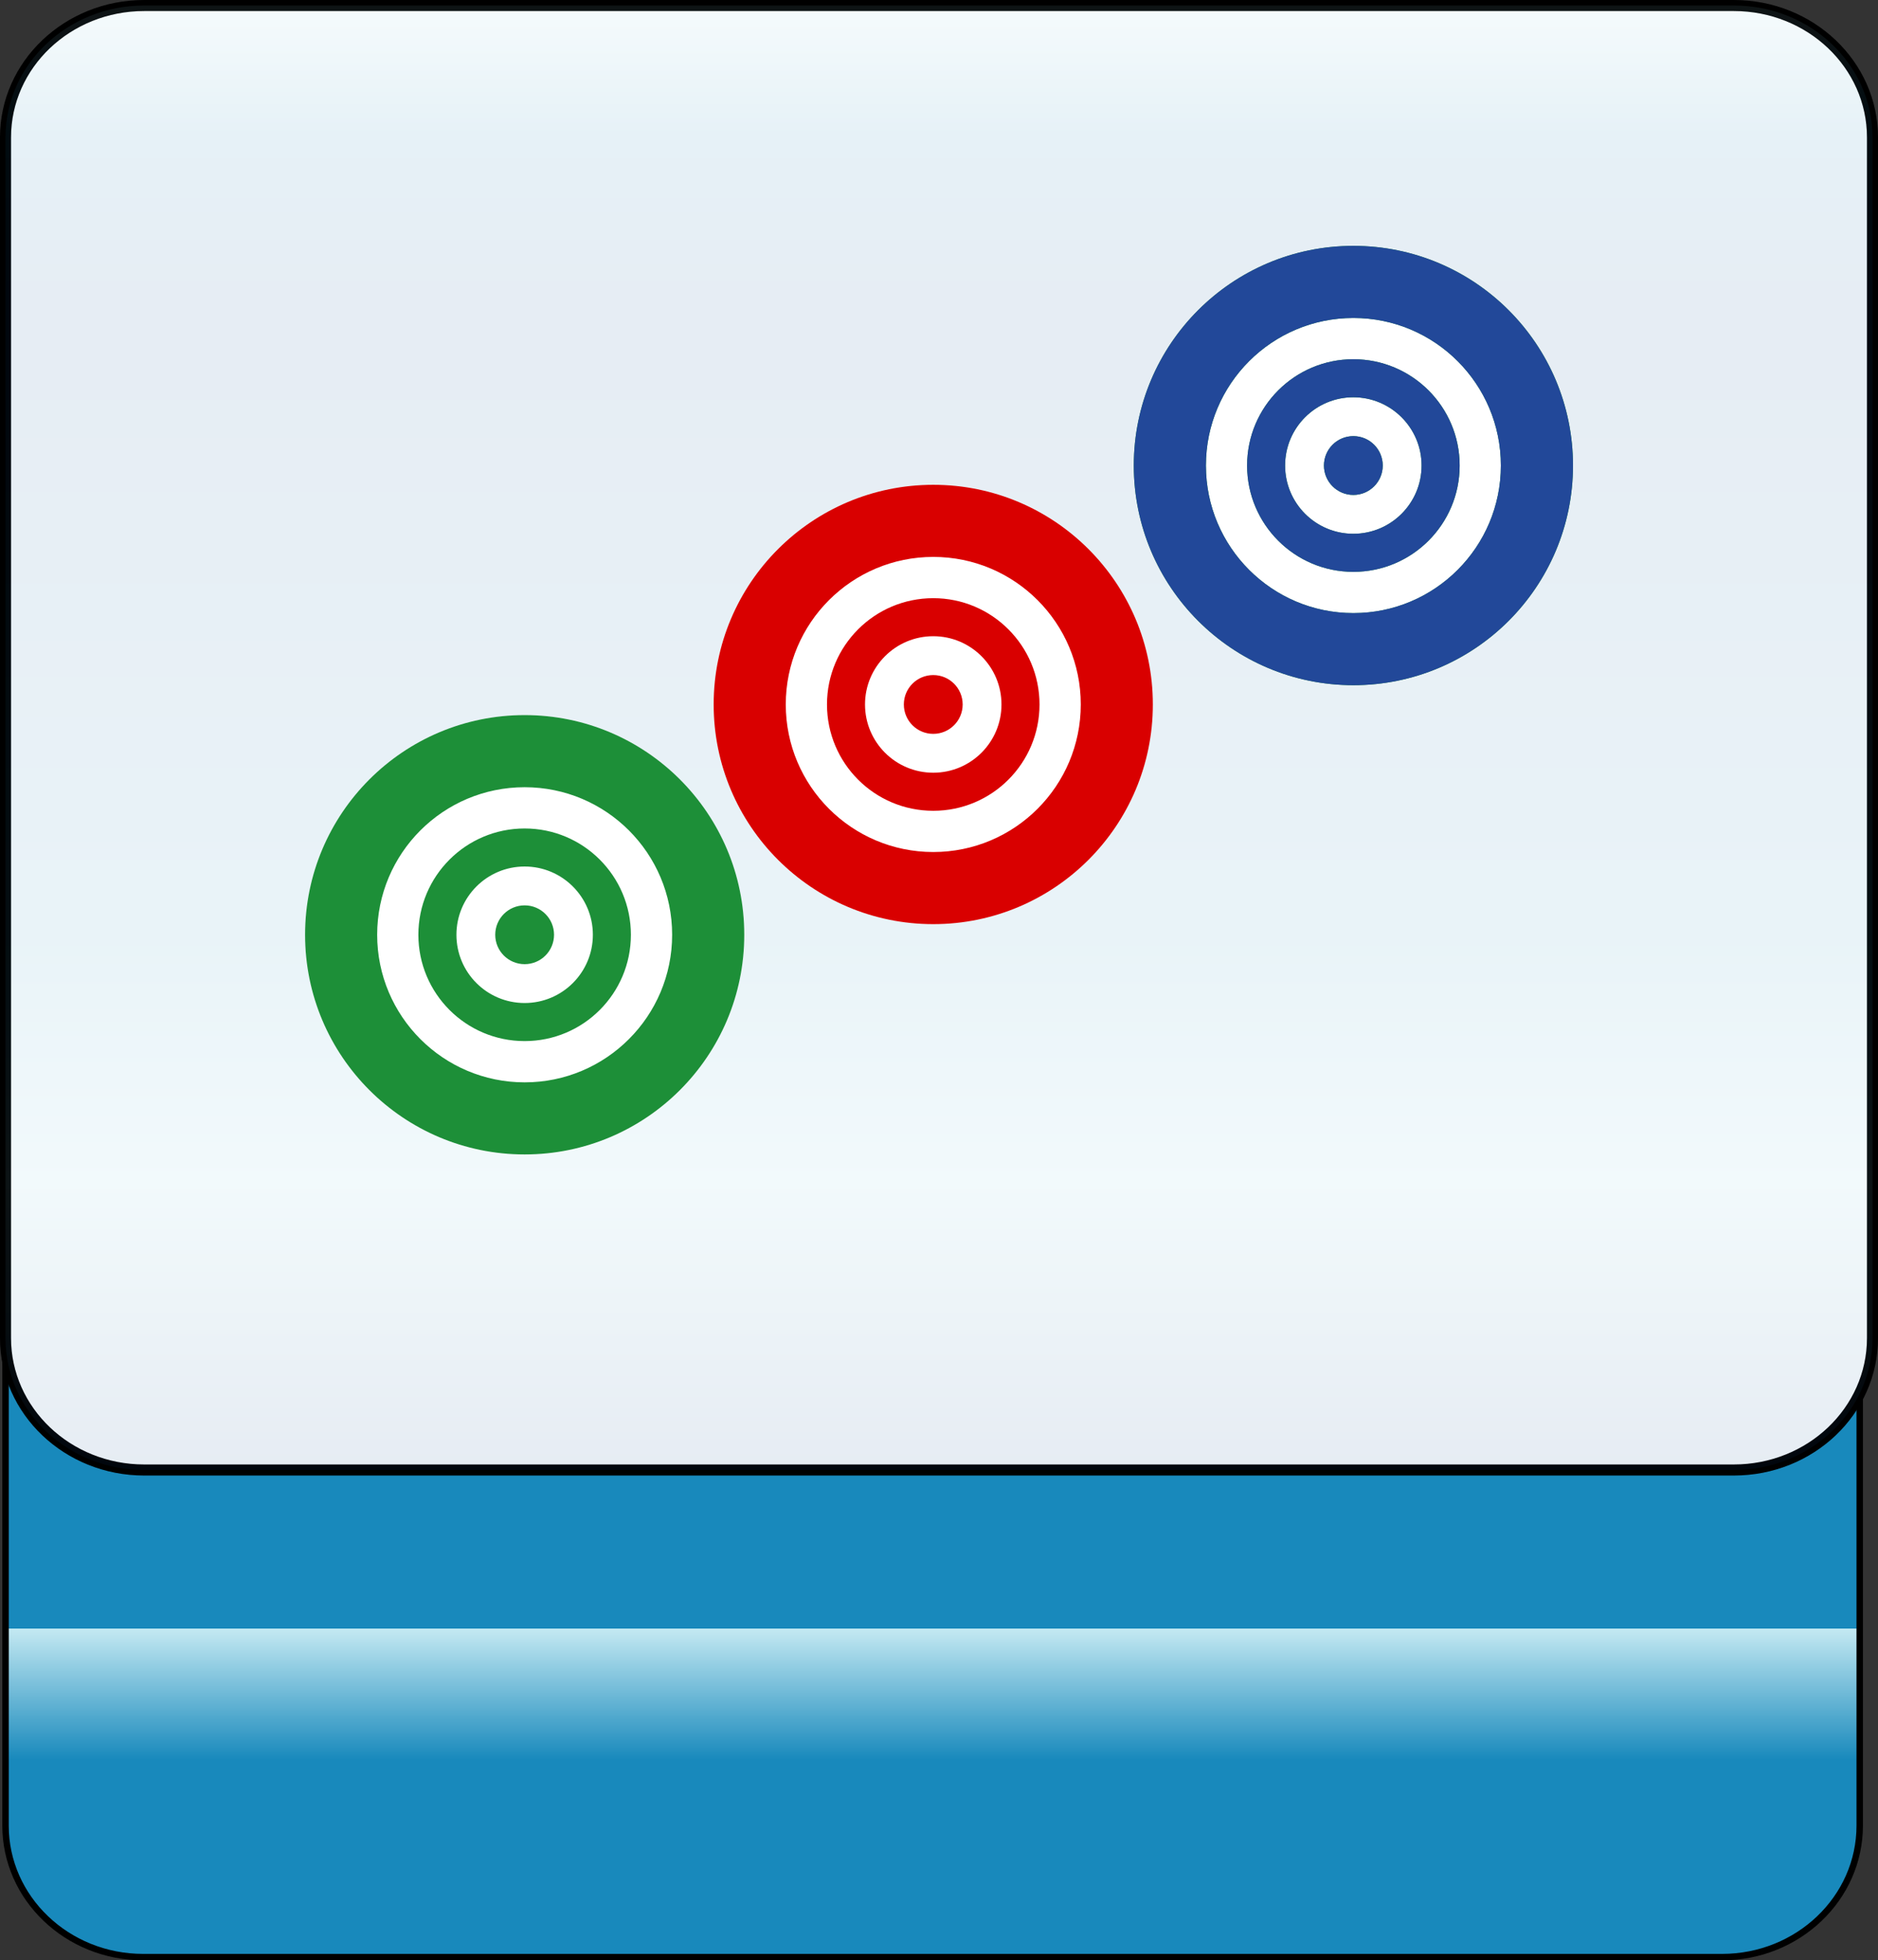 <?xml version="1.0" encoding="utf-8"?>
<!-- Generator: Adobe Illustrator 12.0.0, SVG Export Plug-In . SVG Version: 6.00 Build 51448)  -->
<!DOCTYPE svg PUBLIC "-//W3C//DTD SVG 1.1//EN" "http://www.w3.org/Graphics/SVG/1.1/DTD/svg11.dtd">
<svg  version="1.1"
	 xmlns:x="http://ns.adobe.com/Extensibility/1.0/" xmlns:i="http://ns.adobe.com/AdobeIllustrator/10.0/" xmlns:graph="http://ns.adobe.com/Graphs/1.0/" i:viewOrigin="-0.3208 113.645" i:rulerOrigin="0 0" i:pageBounds="0 113 108 0"
	 xmlns="http://www.w3.org/2000/svg" xmlns:xlink="http://www.w3.org/1999/xlink" xmlns:a="http://ns.adobe.com/AdobeSVGViewerExtensions/3.0/"
	 width="109.1" height="113.832" viewBox="0 0 109.1 113.832" overflow="visible" enable-background="new 0 0 109.1 113.832"
	 xml:space="preserve">
<rect x="0" y="0" width="109.1" height="113.832" fill="#333333" stroke="none"/>
<g id="图层_1" i:knockout="Off" i:layer="yes" i:dimmedPercent="50" i:rgbTrio="#4F008000FFFF">
	<g i:knockout="Off">
		
			<linearGradient id="XMLID_127_" gradientUnits="userSpaceOnUse" x1="936.074" y1="81.001" x2="1020.868" y2="81.001" gradientTransform="matrix(0 -1 1 0 -26.822 1049.72)">
			<stop  offset="0.135" style="stop-color:#1889BC"/>
			<stop  offset="0.225" style="stop-color:#C4E9F2"/>
			<a:midPointStop  offset="0.135" style="stop-color:#1889BC"/>
			<a:midPointStop  offset="0.5" style="stop-color:#1889BC"/>
			<a:midPointStop  offset="0.225" style="stop-color:#C4E9F2"/>
		</linearGradient>
		<path fill="url(#XMLID_127_)" stroke="#000000" stroke-width="0.374" d="M100.036,28.852c4.418,0,8.002,3.42,8.002,7.638v69.518
			c0,4.218-3.584,7.638-8.002,7.638H8.321c-4.418,0-8-3.42-8-7.638V36.49c0-4.218,3.582-7.638,8-7.638H100.036z"/>
		<path fill="#FFFFFF" stroke="#000000" stroke-width="0.641" d="M8.377,85.36c-4.449,0-8.057-3.43-8.057-7.66V7.98
			c0-4.23,3.607-7.659,8.057-7.659h92.348c4.447,0,8.055,3.429,8.055,7.659V77.7c0,4.23-3.605,7.66-8.055,7.66H8.377z"/>
		
			<linearGradient id="XMLID_128_" gradientUnits="userSpaceOnUse" x1="-229.268" y1="-254.262" x2="-144.229" y2="-254.262" gradientTransform="matrix(0 1 -1 0 -199.712 229.589)">
			<stop  offset="0" style="stop-color:#A3DDEA"/>
			<stop  offset="0.09" style="stop-color:#0678B3"/>
			<stop  offset="0.213" style="stop-color:#094C91"/>
			<stop  offset="0.64" style="stop-color:#2890C0"/>
			<stop  offset="0.803" style="stop-color:#82D0E3"/>
			<stop  offset="1" style="stop-color:#09468C"/>
			<a:midPointStop  offset="0" style="stop-color:#A3DDEA"/>
			<a:midPointStop  offset="0.5" style="stop-color:#A3DDEA"/>
			<a:midPointStop  offset="0.09" style="stop-color:#0678B3"/>
			<a:midPointStop  offset="0.5" style="stop-color:#0678B3"/>
			<a:midPointStop  offset="0.213" style="stop-color:#094C91"/>
			<a:midPointStop  offset="0.5" style="stop-color:#094C91"/>
			<a:midPointStop  offset="0.64" style="stop-color:#2890C0"/>
			<a:midPointStop  offset="0.5" style="stop-color:#2890C0"/>
			<a:midPointStop  offset="0.803" style="stop-color:#82D0E3"/>
			<a:midPointStop  offset="0.5" style="stop-color:#82D0E3"/>
			<a:midPointStop  offset="1" style="stop-color:#09468C"/>
		</linearGradient>
		
			<path i:isolated="yes" i:knockout="Off" opacity="0.1" fill="url(#XMLID_128_)" stroke="#000000" stroke-width="0.641" enable-background="new    " d="
			M8.377,85.36c-4.449,0-8.057-3.43-8.057-7.66V7.98c0-4.23,3.607-7.659,8.057-7.659h92.348c4.447,0,8.055,3.429,8.055,7.659V77.7
			c0,4.23-3.605,7.66-8.055,7.66H8.377z"/>
		<g i:knockout="Off">
			<circle fill="#FFFFFF" cx="30.479" cy="54.28" r="12.756"/>
			<circle fill="#FFFFFF" cx="54.215" cy="40.907" r="12.756"/>
			<circle fill="#FFFFFF" cx="78.622" cy="27.032" r="12.756"/>
			<path fill="#1D8F38" d="M17.723,54.28c0,7.043,5.711,12.756,12.756,12.756s12.758-5.713,12.758-12.756
				c0-7.045-5.713-12.756-12.758-12.756S17.723,47.235,17.723,54.28z M39.047,54.28c0,4.73-3.836,8.57-8.568,8.57
				s-8.568-3.84-8.568-8.57c0-4.732,3.836-8.568,8.568-8.568S39.047,49.547,39.047,54.28z M24.305,54.28
				c0,3.41,2.764,6.174,6.174,6.174s6.172-2.764,6.172-6.174c0-3.408-2.762-6.172-6.172-6.172S24.305,50.872,24.305,54.28z
				 M34.442,54.28c0,2.189-1.775,3.963-3.963,3.963c-2.189,0-3.963-1.771-3.963-3.963c0-2.188,1.773-3.963,3.963-3.963
				C32.667,50.317,34.442,52.092,34.442,54.28z M28.77,54.28c0,0.943,0.764,1.707,1.709,1.707c0.943,0,1.707-0.764,1.707-1.707
				c0-0.943-0.764-1.707-1.707-1.707C29.534,52.573,28.77,53.336,28.77,54.28z"/>
			<path fill="#1D8F38" d="M65.866,27.032c0,7.045,5.711,12.756,12.758,12.756s12.758-5.711,12.758-12.756
				c0-7.045-5.711-12.756-12.758-12.756S65.866,19.987,65.866,27.032z M87.192,27.032c0,4.734-3.836,8.57-8.568,8.57
				s-8.568-3.836-8.568-8.57c0-4.732,3.836-8.568,8.568-8.568C83.356,18.463,87.192,22.299,87.192,27.032z M72.45,27.032
				c0,3.41,2.766,6.174,6.172,6.174c3.41,0,6.176-2.764,6.176-6.174c0-3.408-2.766-6.172-6.176-6.172
				C75.213,20.86,72.45,23.624,72.45,27.032z M82.586,27.032c0,2.189-1.777,3.965-3.967,3.965c-2.188,0-3.963-1.775-3.963-3.965
				c0-2.188,1.773-3.963,3.963-3.963S82.586,24.844,82.586,27.032z M76.913,27.032c0,0.943,0.768,1.709,1.709,1.709
				c0.943,0,1.707-0.766,1.707-1.709c0-0.941-0.764-1.707-1.707-1.707C77.679,25.325,76.913,26.09,76.913,27.032z"/>
		</g>
		<path fill="#D90000" d="M41.459,40.907c0,7.043,5.713,12.756,12.758,12.756c7.045,0,12.756-5.713,12.756-12.756
			c0-7.045-5.711-12.756-12.756-12.756C47.172,28.151,41.459,33.862,41.459,40.907z M62.786,40.907c0,4.73-3.836,8.568-8.568,8.568
			s-8.57-3.838-8.57-8.568c0-4.732,3.838-8.568,8.57-8.568S62.786,36.174,62.786,40.907z M48.043,40.907
			c0,3.41,2.764,6.174,6.174,6.174s6.172-2.764,6.172-6.174c0-3.408-2.764-6.172-6.172-6.172
			C50.807,34.735,48.043,37.499,48.043,40.907z M58.18,40.907c0,2.189-1.775,3.963-3.963,3.963c-2.189,0-3.965-1.773-3.965-3.963
			c0-2.188,1.775-3.963,3.965-3.963C56.405,36.944,58.18,38.719,58.18,40.907z M52.508,40.907c0,0.943,0.764,1.707,1.709,1.707
			c0.941,0,1.708-0.764,1.708-1.707c0-0.943-0.765-1.707-1.708-1.707C53.272,39.2,52.508,39.963,52.508,40.907z"/>
		<path fill="#224899" d="M65.866,27.032c0,7.043,5.711,12.756,12.756,12.756S91.38,34.075,91.38,27.032
			c0-7.045-5.713-12.756-12.76-12.756C71.577,14.276,65.866,19.987,65.866,27.032z M87.19,27.032c0,4.73-3.836,8.568-8.568,8.568
			c-4.73,0-8.566-3.838-8.566-8.568c0-4.732,3.836-8.568,8.566-8.568C83.354,18.464,87.19,22.299,87.19,27.032z M72.448,27.032
			c0,3.41,2.766,6.174,6.174,6.174c3.41,0,6.174-2.764,6.174-6.174c0-3.408-2.764-6.172-6.174-6.172
			C75.212,20.86,72.448,23.624,72.448,27.032z M82.584,27.032c0,2.189-1.775,3.963-3.965,3.963c-2.188,0-3.963-1.773-3.963-3.963
			c0-2.188,1.773-3.963,3.963-3.963S82.584,24.844,82.584,27.032z M76.913,27.032c0,0.943,0.766,1.707,1.709,1.707
			s1.707-0.764,1.707-1.707c0-0.943-0.764-1.707-1.707-1.707C77.676,25.325,76.913,26.088,76.913,27.032z"/>
	</g>
</g>
</svg>
